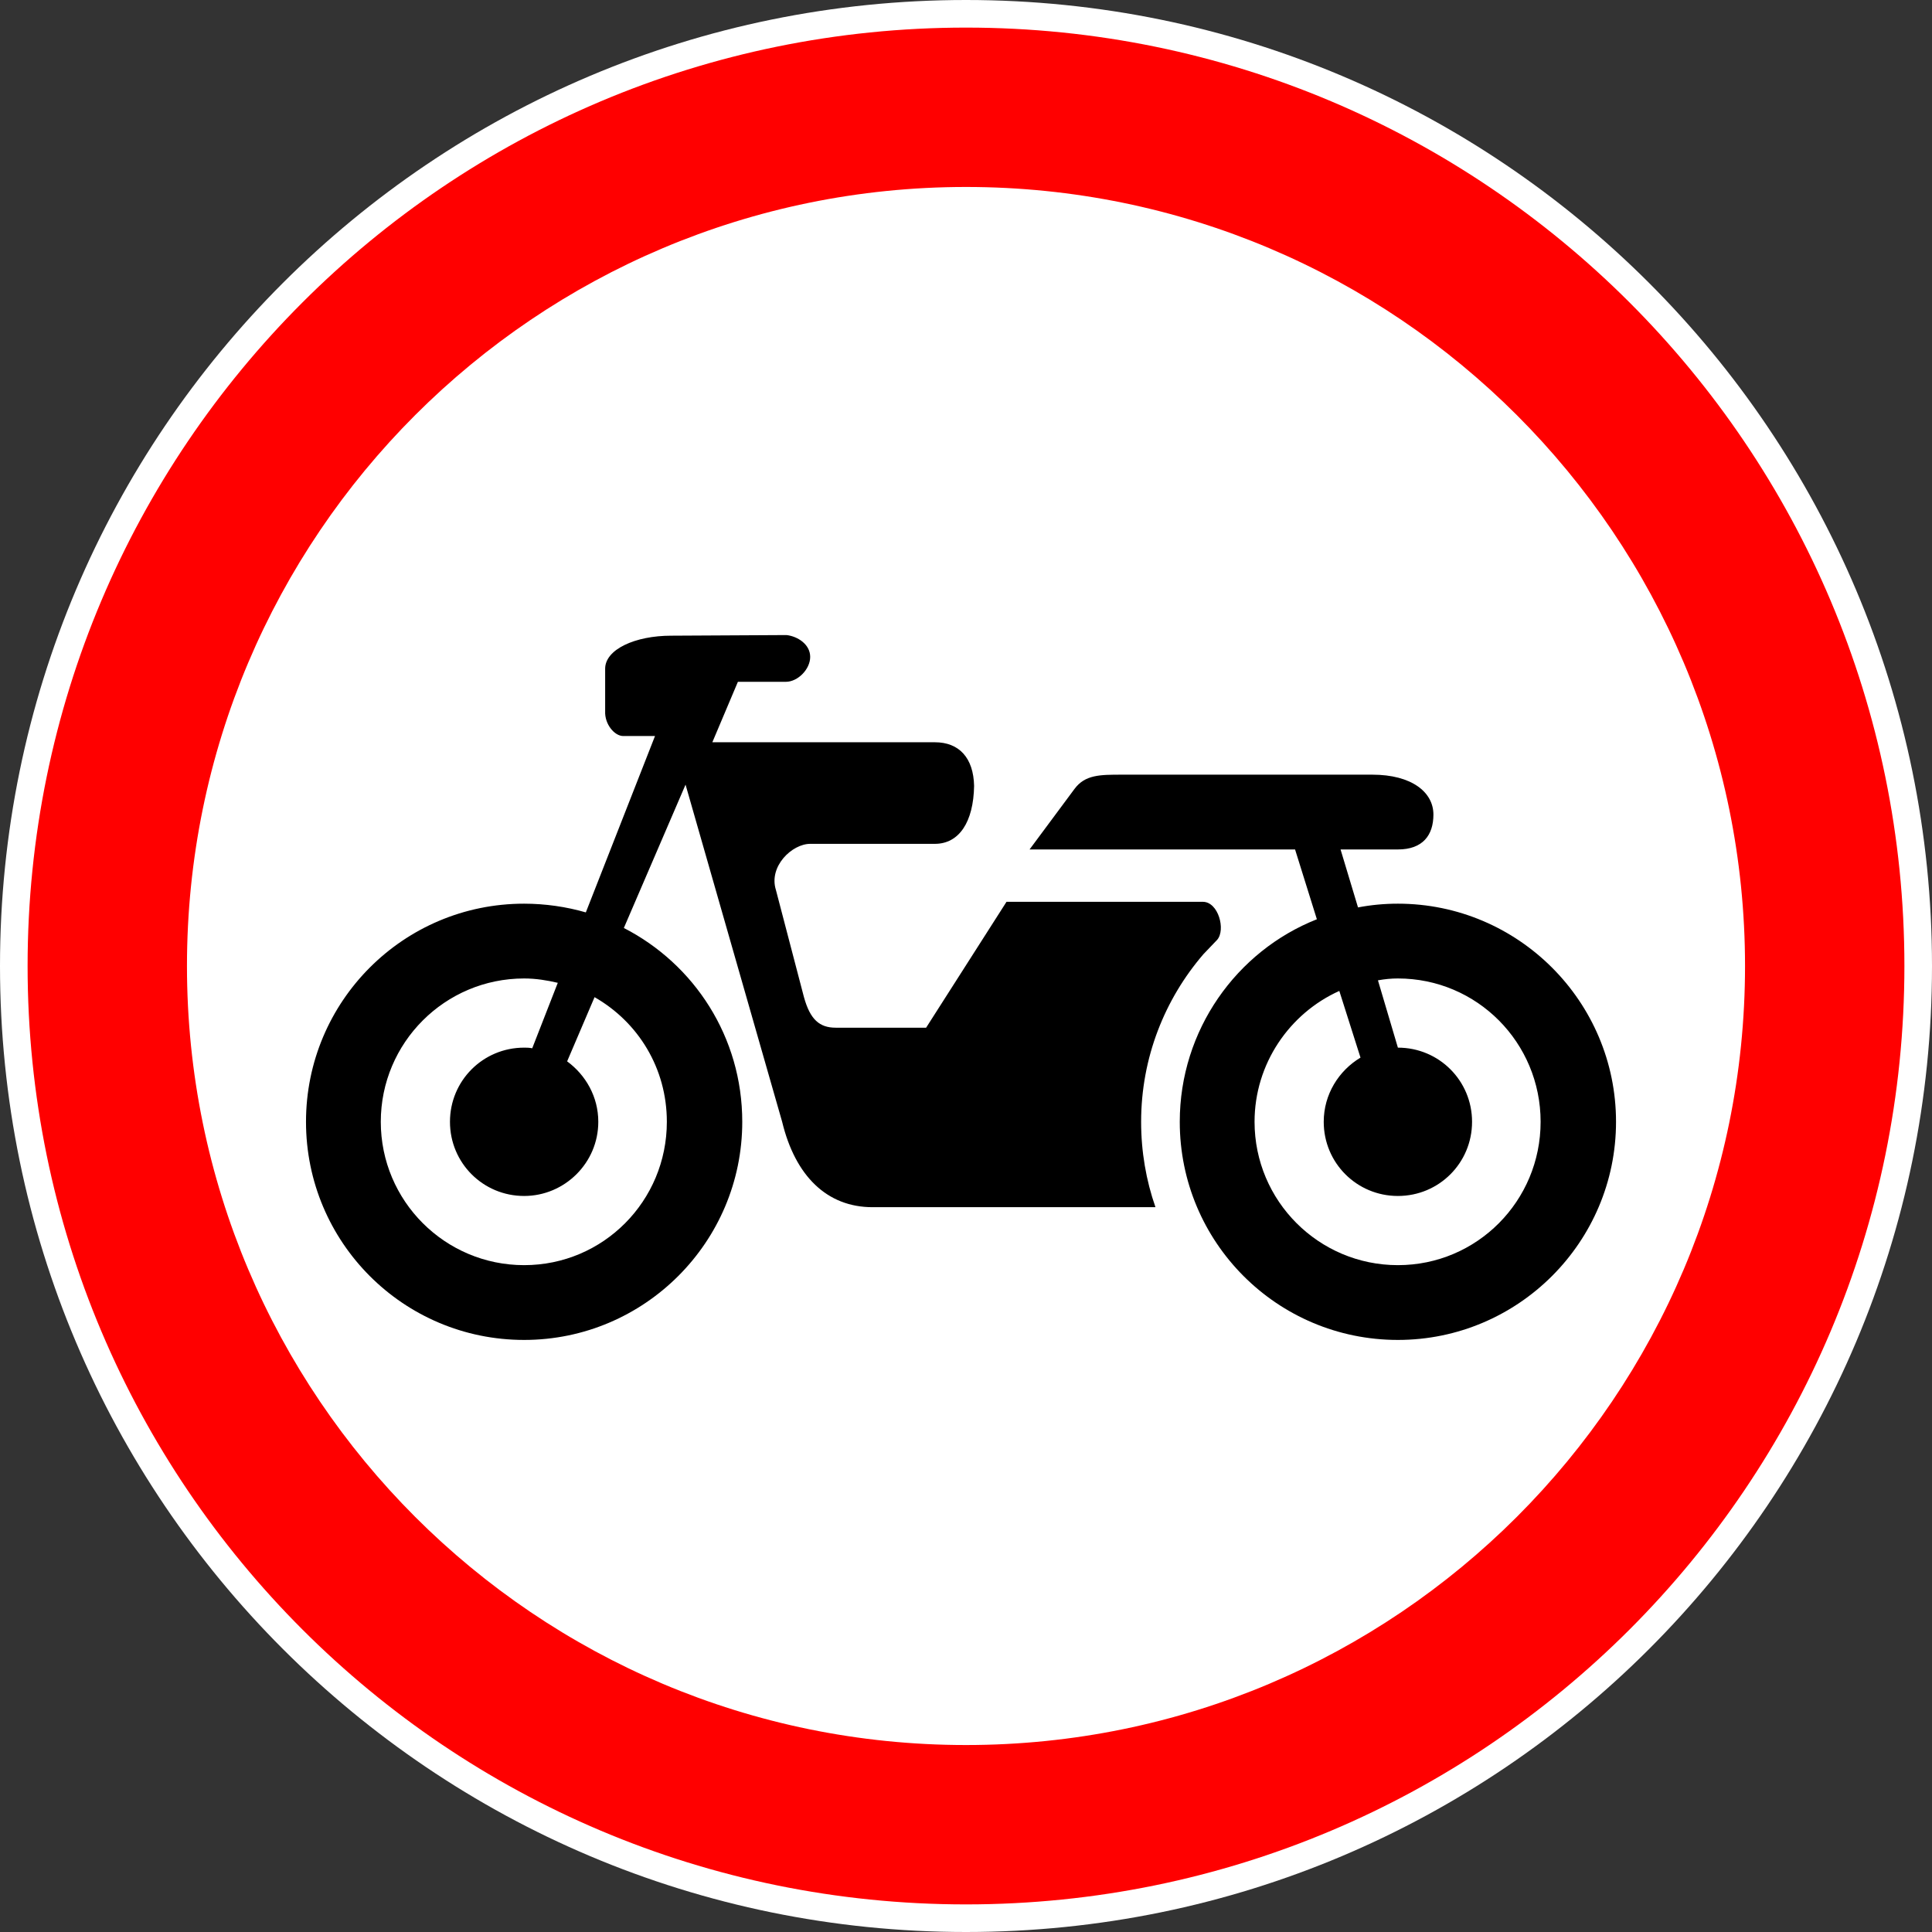 ﻿<?xml version="1.0" encoding="UTF-8"?>
<svg version="1.1" id="background" xmlns="http://www.w3.org/2000/svg" xmlns:xlink="http://www.w3.org/1999/xlink" width="700mm" height="700mm" viewBox="0 0 700 700" xml:space="preserve">
  <rect x="0" y="0" width="700" height="700" fill="#333333" stroke="none"/>
  <g>
    <path fill="#FFFFFF" fill-rule="evenodd" stroke="none" d="M350,0C156.700,0 0,156.700 0,350C0,543.299 156.700,700 350,700C543.299,700 700,543.299 700,350C700,156.700 543.299,0 350,0Z"/>
    <path fill="black" fill-rule="evenodd" stroke="none" d="M226.032,336.225C251.548,349.322 268.935,375.741 268.935,406.451C268.935,450.032 233.483,485.483 189.903,485.483C146.096,485.483 110.870,450.032 110.870,406.451C110.870,362.870 146.096,327.419 189.903,327.419C197.580,327.419 205.258,328.548 212.258,330.580L237.322,266.677L225.806,266.677C222.645,266.677 219.032,262.387 219.258,257.645L219.258,242.290C219.258,235.290 230.096,230.322 243.193,230.322L284.967,230.096C289.032,230.548 293.548,233.483 293.548,238.000C293.548,242.516 289.032,247.032 284.741,247.032L267.354,247.032L258.096,268.935L338.709,268.935C347.516,268.935 352.709,274.580 352.935,284.741C352.709,297.838 347.516,305.741 338.709,305.741L293.548,305.741C287,305.741 278.419,313.870 281.129,322.451L291.290,361.290C293.548,369.419 296.935,372.354 302.806,372.354L335.548,372.354L364.677,326.741L435.806,326.741C441.451,326.741 444.161,336.903 441.000,340.516L436.032,345.709C422.032,361.967 413.451,383.193 413.451,406.451C413.451,417.290 415.258,427.677 418.645,437.387L316.129,437.387C299.645,437.387 288.129,426.096 283.387,406.451L248.387,284.290ZM202.096,356.096C198.258,355.193 194.193,354.516 189.903,354.516C161.225,354.516 137.967,377.774 137.967,406.451C137.967,435.129 161.225,458.387 189.903,458.387C218.580,458.387 241.612,435.129 241.612,406.451C241.612,387.032 231.225,370.322 215.419,361.290L205.483,384.548C212.258,389.516 216.774,397.419 216.774,406.451C216.774,421.354 204.580,433.322 189.903,433.322C175,433.322 163.032,421.354 163.032,406.451C163.032,391.548 175,379.580 189.903,379.580C190.806,379.580 191.709,379.580 192.838,379.806ZM469.225,307.774L373.032,307.774L389.290,285.870C393.129,280.677 398.548,280.677 406.451,280.677L497.225,280.677C511.451,280.677 519.354,286.999 519.354,295.129C519.354,302.580 515.516,307.774 506.483,307.774L485.709,307.774L492.032,328.774C496.774,327.870 501.516,327.419 506.483,327.419C550.064,327.419 585.516,362.870 585.516,406.451C585.516,450.032 550.064,485.483 506.483,485.483C462.677,485.483 427.451,450.032 427.451,406.451C427.451,373.258 448,344.580 477.129,333.064ZM485.258,359.032C467.193,367.161 454.548,385.451 454.548,406.451C454.548,435.129 477.806,458.387 506.483,458.387C535.161,458.387 558.193,435.129 558.193,406.451C558.193,377.774 535.161,354.516 506.483,354.516C503.999,354.516 501.741,354.741 499.258,355.193L506.483,379.580C506.483,379.580 506.483,379.580 506.483,379.580C521.387,379.580 533.354,391.548 533.354,406.451C533.354,421.354 521.387,433.322 506.483,433.322C491.580,433.322 479.612,421.354 479.612,406.451C479.612,396.516 485.032,387.935 492.935,383.193Z"/>
    <path fill="#FF0000" fill-rule="evenodd" stroke="none" d="M350,10C162.223,10 10,162.223 10,350C10,537.776 162.223,690 350,690C537.776,690 690,537.776 690,350C690,162.223 537.776,10 350,10ZM350,67.741C194.113,67.741 67.741,194.113 67.741,350C67.741,505.886 194.113,632.258 350,632.258C505.886,632.258 632.258,505.886 632.258,350C632.258,194.113 505.886,67.741 350,67.741Z"/>
  </g>
</svg>
